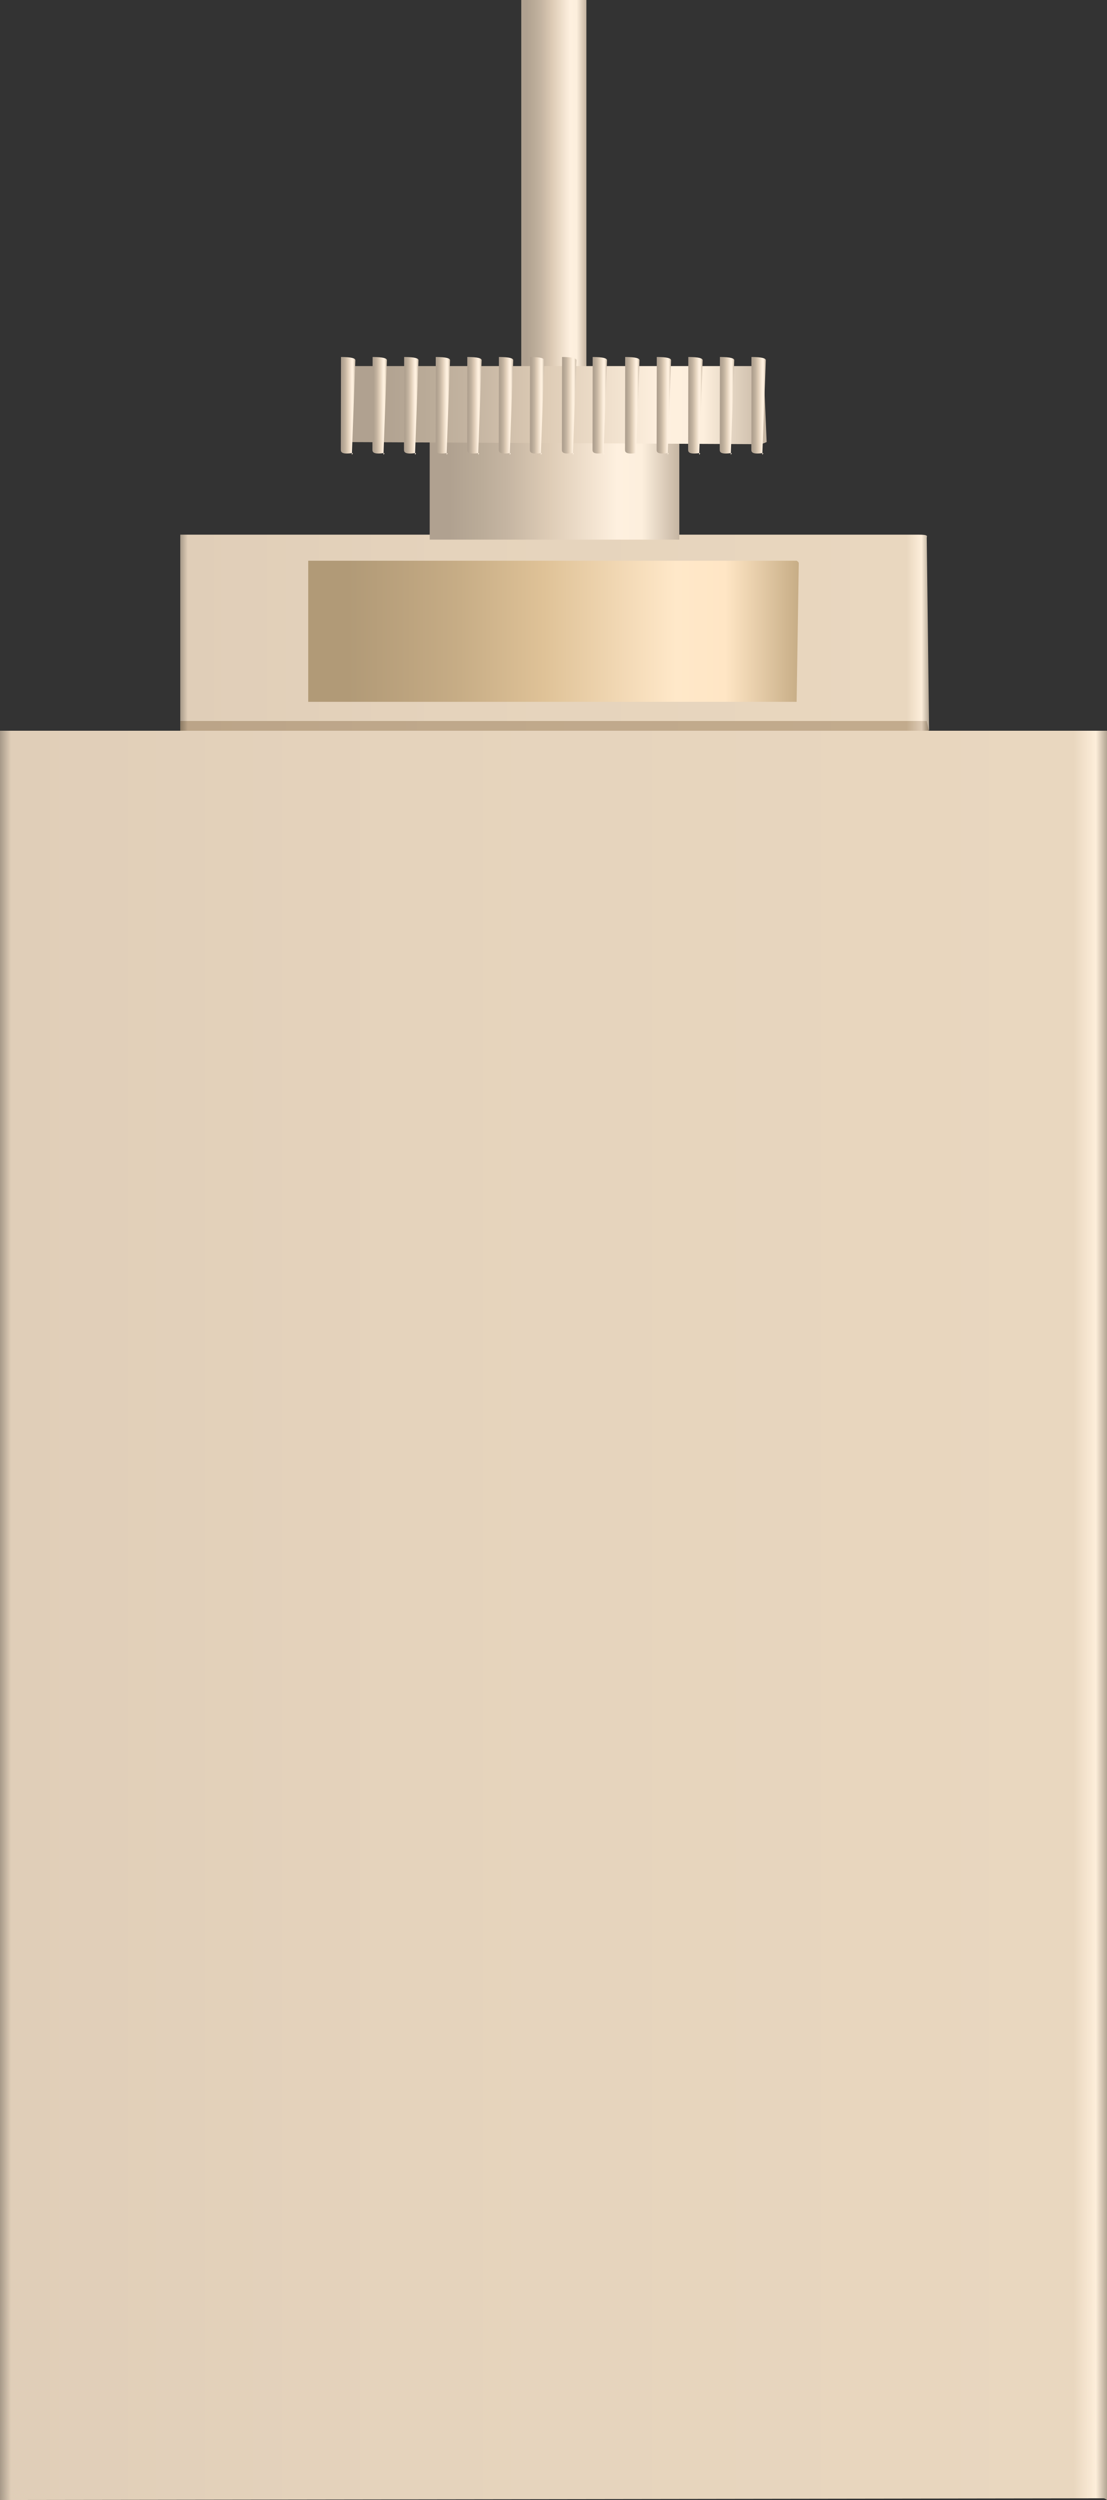 <?xml version="1.0" encoding="utf-8"?>
<!-- Generator: Adobe Illustrator 16.0.0, SVG Export Plug-In . SVG Version: 6.00 Build 0)  -->
<!DOCTYPE svg PUBLIC "-//W3C//DTD SVG 1.1//EN" "http://www.w3.org/Graphics/SVG/1.1/DTD/svg11.dtd">
<svg preserveAspectRatio="none" version="1.1" id="图层_1" xmlns="http://www.w3.org/2000/svg" xmlns:xlink="http://www.w3.org/1999/xlink" x="0px" y="0px"
	 width="76.5px" height="172.738px" viewBox="30 17.941 76.5 172.738" enable-background="new 30 17.941 76.5 172.738"
	 xml:space="preserve">
<rect x="30" y="17.941" width="76.5" height="172.738" fill="#333333" stroke="none"/>
<g id="surface1161">
	
		<linearGradient id="SVGID_1_" gradientUnits="userSpaceOnUse" x1="64.613" y1="89.79" x2="58.613" y2="89.79" gradientTransform="matrix(0.75 0 0 -0.75 22.063 112.282)">
		<stop  offset="0" style="stop-color:#C5B5A2"/>
		<stop  offset="0.15" style="stop-color:#FDEFDD"/>
		<stop  offset="0.25" style="stop-color:#FEF0DF"/>
		<stop  offset="0.52" style="stop-color:#DECCB6"/>
		<stop  offset="0.69" style="stop-color:#C5B5A2"/>
		<stop  offset="0.8" style="stop-color:#BAAB98"/>
		<stop  offset="0.92" style="stop-color:#B0A190"/>
	</linearGradient>
	<path fill="url(#SVGID_1_)" d="M66.023,17.941h4.5v54h-4.5V17.941z"/>
	
		<linearGradient id="SVGID_2_" gradientUnits="userSpaceOnUse" x1="127.609" y1="116.786" x2="58.609" y2="116.786" gradientTransform="matrix(0.75 0 0 -0.75 -1.501 149.222)">
		<stop  offset="0" style="stop-color:#B3A593"/>
		<stop  offset="0.01" style="stop-color:#FDEEDA"/>
		<stop  offset="0.03" style="stop-color:#E9D7BF"/>
		<stop  offset="0.64" style="stop-color:#E5D3BC"/>
		<stop  offset="0.99" style="stop-color:#E0CEB8"/>
		<stop  offset="1" style="stop-color:#A69988"/>
	</linearGradient>
	<path fill="url(#SVGID_2_)" d="M42.457,54.883h51c0.75,0,0.586,0.102,0.586,0.23l0.164,13.27h-51.75V54.883c0,0,0.105,0,0.234,0
		H42.457z"/>
	
		<linearGradient id="SVGID_3_" gradientUnits="userSpaceOnUse" x1="81.61" y1="121.291" x2="58.611" y2="121.291" gradientTransform="matrix(0.75 0 0 -0.75 15.736 142.818)">
		<stop  offset="0" style="stop-color:#C5B5A2"/>
		<stop  offset="0.15" style="stop-color:#FDEFDD"/>
		<stop  offset="0.25" style="stop-color:#FEF0DF"/>
		<stop  offset="0.52" style="stop-color:#DECCB6"/>
		<stop  offset="0.69" style="stop-color:#C5B5A2"/>
		<stop  offset="0.8" style="stop-color:#BAAB98"/>
		<stop  offset="0.92" style="stop-color:#B0A190"/>
	</linearGradient>
	<path fill="url(#SVGID_3_)" d="M59.695,55.227h17.25v-6.75h-17.25V55.227z"/>
	
		<linearGradient id="SVGID_4_" gradientUnits="userSpaceOnUse" x1="97.614" y1="122.197" x2="58.614" y2="122.197" gradientTransform="matrix(0.75 0 0 -0.75 9.769 137.574)">
		<stop  offset="0" style="stop-color:#C5B5A2"/>
		<stop  offset="0.15" style="stop-color:#FDEFDD"/>
		<stop  offset="0.25" style="stop-color:#FEF0DF"/>
		<stop  offset="0.52" style="stop-color:#DECCB6"/>
		<stop  offset="0.69" style="stop-color:#C5B5A2"/>
		<stop  offset="0.8" style="stop-color:#BAAB98"/>
		<stop  offset="0.92" style="stop-color:#B0A190"/>
	</linearGradient>
	<path fill="url(#SVGID_4_)" d="M53.73,43.234h28.5c0.75,0,0.539,0.09,0.539,0.219l0.211,5.031c0,0-0.32,0.148-0.445,0.148
		L53.73,48.484c0,0,0,0.043,0-0.086V43.234c0,0,0.086-0.012,0.215-0.012L53.73,43.234z"/>
	
		<linearGradient id="SVGID_5_" gradientUnits="userSpaceOnUse" x1="103.808" y1="119.29" x2="58.61" y2="119.29" gradientTransform="matrix(0.75 0 0 -0.75 7.343 151.025)">
		<stop  offset="0" style="stop-color:#C7AD86"/>
		<stop  offset="0.15" style="stop-color:#FFE6C5"/>
		<stop  offset="0.25" style="stop-color:#FFE8C9"/>
		<stop  offset="0.52" style="stop-color:#DFC297"/>
		<stop  offset="0.69" style="stop-color:#C7AD86"/>
		<stop  offset="0.8" style="stop-color:#BCA37E"/>
		<stop  offset="0.92" style="stop-color:#B19A77"/>
	</linearGradient>
	<path fill="url(#SVGID_5_)" d="M51.301,56.684h33.75c0,0,0.148,0.078,0.148,0.172l-0.148,9.578h-33.75V56.684c0,0,0.07,0,0.152,0
		H51.301z"/>
	
		<linearGradient id="SVGID_6_" gradientUnits="userSpaceOnUse" x1="59.936" y1="121.296" x2="58.6" y2="121.296" gradientTransform="matrix(0.75 0 0 -0.75 9.606 136.949)">
		<stop  offset="0" style="stop-color:#C5B5A2"/>
		<stop  offset="0.15" style="stop-color:#FDEFDD"/>
		<stop  offset="0.25" style="stop-color:#FEF0DF"/>
		<stop  offset="0.52" style="stop-color:#DECCB6"/>
		<stop  offset="0.69" style="stop-color:#C5B5A2"/>
		<stop  offset="0.8" style="stop-color:#BAAB98"/>
		<stop  offset="0.92" style="stop-color:#B0A190"/>
	</linearGradient>
	<path fill="url(#SVGID_6_)" d="M53.566,42.609c0.75,0,0.992,0.094,0.992,0.223l-0.242,6.527c0,0,0.137-0.113,0.008-0.113
		c-0.758,0.113-0.77-0.105-0.77-0.234L53.566,42.609c0,0,0.094-0.012,0.219-0.012L53.566,42.609z"/>
	
		<linearGradient id="SVGID_7_" gradientUnits="userSpaceOnUse" x1="59.935" y1="121.296" x2="58.599" y2="121.296" gradientTransform="matrix(0.75 0 0 -0.75 11.789 136.949)">
		<stop  offset="0" style="stop-color:#C5B5A2"/>
		<stop  offset="0.15" style="stop-color:#FDEFDD"/>
		<stop  offset="0.25" style="stop-color:#FEF0DF"/>
		<stop  offset="0.52" style="stop-color:#DECCB6"/>
		<stop  offset="0.69" style="stop-color:#C5B5A2"/>
		<stop  offset="0.8" style="stop-color:#BAAB98"/>
		<stop  offset="0.92" style="stop-color:#B0A190"/>
	</linearGradient>
	<path fill="url(#SVGID_7_)" d="M55.75,42.609c0.75,0,0.988,0.094,0.988,0.223L56.5,49.359c0,0,0.137-0.113,0.008-0.113
		c-0.758,0.113-0.77-0.105-0.77-0.234L55.75,42.609c0,0,0.09-0.012,0.219-0.012L55.75,42.609z"/>
	
		<linearGradient id="SVGID_8_" gradientUnits="userSpaceOnUse" x1="59.935" y1="121.296" x2="58.599" y2="121.296" gradientTransform="matrix(0.75 0 0 -0.75 13.97 136.949)">
		<stop  offset="0" style="stop-color:#C5B5A2"/>
		<stop  offset="0.15" style="stop-color:#FDEFDD"/>
		<stop  offset="0.25" style="stop-color:#FEF0DF"/>
		<stop  offset="0.52" style="stop-color:#DECCB6"/>
		<stop  offset="0.69" style="stop-color:#C5B5A2"/>
		<stop  offset="0.8" style="stop-color:#BAAB98"/>
		<stop  offset="0.92" style="stop-color:#B0A190"/>
	</linearGradient>
	<path fill="url(#SVGID_8_)" d="M57.93,42.609c0.75,0,0.992,0.094,0.992,0.223l-0.242,6.527c0,0,0.137-0.113,0.012-0.113
		c-0.762,0.113-0.773-0.105-0.773-0.234L57.93,42.609c0,0,0.094-0.012,0.223-0.012L57.93,42.609z"/>
	
		<linearGradient id="SVGID_9_" gradientUnits="userSpaceOnUse" x1="59.935" y1="121.296" x2="58.599" y2="121.296" gradientTransform="matrix(0.75 0 0 -0.75 16.152 136.949)">
		<stop  offset="0" style="stop-color:#C5B5A2"/>
		<stop  offset="0.15" style="stop-color:#FDEFDD"/>
		<stop  offset="0.25" style="stop-color:#FEF0DF"/>
		<stop  offset="0.52" style="stop-color:#DECCB6"/>
		<stop  offset="0.69" style="stop-color:#C5B5A2"/>
		<stop  offset="0.8" style="stop-color:#BAAB98"/>
		<stop  offset="0.92" style="stop-color:#B0A190"/>
	</linearGradient>
	<path fill="url(#SVGID_9_)" d="M60.113,42.609c0.75,0,0.988,0.094,0.988,0.223l-0.238,6.527c0,0,0.137-0.113,0.008-0.113
		c-0.758,0.113-0.77-0.105-0.77-0.234L60.113,42.609c0,0,0.09-0.012,0.219-0.012L60.113,42.609z"/>
	
		<linearGradient id="SVGID_10_" gradientUnits="userSpaceOnUse" x1="59.935" y1="121.296" x2="58.599" y2="121.296" gradientTransform="matrix(0.75 0 0 -0.75 18.334 136.949)">
		<stop  offset="0" style="stop-color:#C5B5A2"/>
		<stop  offset="0.15" style="stop-color:#FDEFDD"/>
		<stop  offset="0.25" style="stop-color:#FEF0DF"/>
		<stop  offset="0.52" style="stop-color:#DECCB6"/>
		<stop  offset="0.69" style="stop-color:#C5B5A2"/>
		<stop  offset="0.8" style="stop-color:#BAAB98"/>
		<stop  offset="0.92" style="stop-color:#B0A190"/>
	</linearGradient>
	<path fill="url(#SVGID_10_)" d="M62.293,42.609c0.75,0,0.992,0.094,0.992,0.223l-0.242,6.527c0,0,0.137-0.113,0.012-0.113
		c-0.762,0.113-0.773-0.105-0.773-0.234L62.293,42.609c0,0,0.094-0.012,0.223-0.012L62.293,42.609z"/>
	
		<linearGradient id="SVGID_11_" gradientUnits="userSpaceOnUse" x1="59.935" y1="121.296" x2="58.599" y2="121.296" gradientTransform="matrix(0.75 0 0 -0.75 20.516 136.949)">
		<stop  offset="0" style="stop-color:#C5B5A2"/>
		<stop  offset="0.15" style="stop-color:#FDEFDD"/>
		<stop  offset="0.25" style="stop-color:#FEF0DF"/>
		<stop  offset="0.52" style="stop-color:#DECCB6"/>
		<stop  offset="0.69" style="stop-color:#C5B5A2"/>
		<stop  offset="0.8" style="stop-color:#BAAB98"/>
		<stop  offset="0.92" style="stop-color:#B0A190"/>
	</linearGradient>
	<path fill="url(#SVGID_11_)" d="M64.477,42.609c0.75,0,0.992,0.094,0.992,0.223l-0.242,6.527c0,0,0.137-0.113,0.008-0.113
		c-0.758,0.113-0.77-0.105-0.77-0.234L64.477,42.609c0,0,0.094-0.012,0.219-0.012L64.477,42.609z"/>
	
		<linearGradient id="SVGID_12_" gradientUnits="userSpaceOnUse" x1="59.935" y1="121.296" x2="58.599" y2="121.296" gradientTransform="matrix(0.75 0 0 -0.75 22.666 136.949)">
		<stop  offset="0" style="stop-color:#C5B5A2"/>
		<stop  offset="0.15" style="stop-color:#FDEFDD"/>
		<stop  offset="0.25" style="stop-color:#FEF0DF"/>
		<stop  offset="0.52" style="stop-color:#DECCB6"/>
		<stop  offset="0.69" style="stop-color:#C5B5A2"/>
		<stop  offset="0.8" style="stop-color:#BAAB98"/>
		<stop  offset="0.92" style="stop-color:#B0A190"/>
	</linearGradient>
	<path fill="url(#SVGID_12_)" d="M66.625,42.609c0.75,0,0.992,0.094,0.992,0.223l-0.242,6.527c0,0,0.137-0.113,0.012-0.113
		c-0.762,0.113-0.773-0.105-0.773-0.234L66.625,42.609c0,0,0.094-0.012,0.223-0.012L66.625,42.609z"/>
	
		<linearGradient id="SVGID_13_" gradientUnits="userSpaceOnUse" x1="59.935" y1="121.296" x2="58.6" y2="121.296" gradientTransform="matrix(0.75 0 0 -0.75 24.88 136.949)">
		<stop  offset="0" style="stop-color:#C5B5A2"/>
		<stop  offset="0.15" style="stop-color:#FDEFDD"/>
		<stop  offset="0.25" style="stop-color:#FEF0DF"/>
		<stop  offset="0.52" style="stop-color:#DECCB6"/>
		<stop  offset="0.69" style="stop-color:#C5B5A2"/>
		<stop  offset="0.8" style="stop-color:#BAAB98"/>
		<stop  offset="0.92" style="stop-color:#B0A190"/>
	</linearGradient>
	<path fill="url(#SVGID_13_)" d="M68.84,42.609c0.75,0,0.992,0.094,0.992,0.223l-0.242,6.527c0,0,0.137-0.113,0.008-0.113
		c-0.758,0.113-0.77-0.105-0.77-0.234L68.84,42.609c0,0,0.094-0.012,0.219-0.012L68.84,42.609z"/>
	
		<linearGradient id="SVGID_14_" gradientUnits="userSpaceOnUse" x1="59.936" y1="121.296" x2="58.6" y2="121.296" gradientTransform="matrix(0.75 0 0 -0.75 26.997 136.949)">
		<stop  offset="0" style="stop-color:#C5B5A2"/>
		<stop  offset="0.15" style="stop-color:#FDEFDD"/>
		<stop  offset="0.25" style="stop-color:#FEF0DF"/>
		<stop  offset="0.52" style="stop-color:#DECCB6"/>
		<stop  offset="0.69" style="stop-color:#C5B5A2"/>
		<stop  offset="0.8" style="stop-color:#BAAB98"/>
		<stop  offset="0.92" style="stop-color:#B0A190"/>
	</linearGradient>
	<path fill="url(#SVGID_14_)" d="M70.957,42.609c0.75,0,0.992,0.094,0.992,0.223l-0.242,6.527c0,0,0.137-0.113,0.012-0.113
		c-0.762,0.113-0.773-0.105-0.773-0.234L70.957,42.609c0,0,0.094-0.012,0.219-0.012L70.957,42.609z"/>
	
		<linearGradient id="SVGID_15_" gradientUnits="userSpaceOnUse" x1="59.935" y1="121.296" x2="58.6" y2="121.296" gradientTransform="matrix(0.75 0 0 -0.75 29.244 136.949)">
		<stop  offset="0" style="stop-color:#C5B5A2"/>
		<stop  offset="0.15" style="stop-color:#FDEFDD"/>
		<stop  offset="0.25" style="stop-color:#FEF0DF"/>
		<stop  offset="0.52" style="stop-color:#DECCB6"/>
		<stop  offset="0.69" style="stop-color:#C5B5A2"/>
		<stop  offset="0.8" style="stop-color:#BAAB98"/>
		<stop  offset="0.92" style="stop-color:#B0A190"/>
	</linearGradient>
	<path fill="url(#SVGID_15_)" d="M73.203,42.609c0.75,0,0.992,0.094,0.992,0.223l-0.242,6.527c0,0,0.137-0.113,0.012-0.113
		c-0.762,0.113-0.773-0.105-0.773-0.234L73.203,42.609c0,0,0.094-0.012,0.223-0.012L73.203,42.609z"/>
	
		<linearGradient id="SVGID_16_" gradientUnits="userSpaceOnUse" x1="59.935" y1="121.296" x2="58.599" y2="121.296" gradientTransform="matrix(0.75 0 0 -0.75 31.425 136.949)">
		<stop  offset="0" style="stop-color:#C5B5A2"/>
		<stop  offset="0.15" style="stop-color:#FDEFDD"/>
		<stop  offset="0.25" style="stop-color:#FEF0DF"/>
		<stop  offset="0.52" style="stop-color:#DECCB6"/>
		<stop  offset="0.69" style="stop-color:#C5B5A2"/>
		<stop  offset="0.8" style="stop-color:#BAAB98"/>
		<stop  offset="0.92" style="stop-color:#B0A190"/>
	</linearGradient>
	<path fill="url(#SVGID_16_)" d="M75.387,42.609c0.75,0,0.988,0.094,0.988,0.223l-0.238,6.527c0,0,0.137-0.113,0.008-0.113
		c-0.758,0.113-0.77-0.105-0.77-0.234L75.387,42.609c0,0,0.09-0.012,0.219-0.012L75.387,42.609z"/>
	
		<linearGradient id="SVGID_17_" gradientUnits="userSpaceOnUse" x1="59.935" y1="121.296" x2="58.599" y2="121.296" gradientTransform="matrix(0.75 0 0 -0.75 33.607 136.949)">
		<stop  offset="0" style="stop-color:#C5B5A2"/>
		<stop  offset="0.15" style="stop-color:#FDEFDD"/>
		<stop  offset="0.25" style="stop-color:#FEF0DF"/>
		<stop  offset="0.52" style="stop-color:#DECCB6"/>
		<stop  offset="0.69" style="stop-color:#C5B5A2"/>
		<stop  offset="0.8" style="stop-color:#BAAB98"/>
		<stop  offset="0.92" style="stop-color:#B0A190"/>
	</linearGradient>
	<path fill="url(#SVGID_17_)" d="M77.566,42.609c0.75,0,0.992,0.094,0.992,0.223l-0.242,6.527c0,0,0.137-0.113,0.012-0.113
		c-0.762,0.113-0.773-0.105-0.773-0.234L77.566,42.609c0,0,0.094-0.012,0.223-0.012L77.566,42.609z"/>
	
		<linearGradient id="SVGID_18_" gradientUnits="userSpaceOnUse" x1="59.936" y1="121.296" x2="58.6" y2="121.296" gradientTransform="matrix(0.75 0 0 -0.75 35.79 136.949)">
		<stop  offset="0" style="stop-color:#C5B5A2"/>
		<stop  offset="0.15" style="stop-color:#FDEFDD"/>
		<stop  offset="0.25" style="stop-color:#FEF0DF"/>
		<stop  offset="0.52" style="stop-color:#DECCB6"/>
		<stop  offset="0.69" style="stop-color:#C5B5A2"/>
		<stop  offset="0.8" style="stop-color:#BAAB98"/>
		<stop  offset="0.92" style="stop-color:#B0A190"/>
	</linearGradient>
	<path fill="url(#SVGID_18_)" d="M79.75,42.609c0.75,0,0.992,0.094,0.992,0.223L80.5,49.359c0,0,0.137-0.113,0.008-0.113
		c-0.758,0.113-0.77-0.105-0.77-0.234L79.75,42.609c0,0,0.094-0.012,0.219-0.012L79.75,42.609z"/>
	
		<linearGradient id="SVGID_19_" gradientUnits="userSpaceOnUse" x1="59.935" y1="121.296" x2="58.599" y2="121.296" gradientTransform="matrix(0.75 0 0 -0.75 37.971 136.949)">
		<stop  offset="0" style="stop-color:#C5B5A2"/>
		<stop  offset="0.15" style="stop-color:#FDEFDD"/>
		<stop  offset="0.25" style="stop-color:#FEF0DF"/>
		<stop  offset="0.52" style="stop-color:#DECCB6"/>
		<stop  offset="0.69" style="stop-color:#C5B5A2"/>
		<stop  offset="0.8" style="stop-color:#BAAB98"/>
		<stop  offset="0.92" style="stop-color:#B0A190"/>
	</linearGradient>
	<path fill="url(#SVGID_19_)" d="M81.93,42.609c0.75,0,0.992,0.094,0.992,0.223l-0.242,6.527c0,0,0.141-0.113,0.012-0.113
		c-0.762,0.113-0.77-0.105-0.77-0.234L81.93,42.609c0,0,0.094-0.012,0.223-0.012L81.93,42.609z"/>
	
		<linearGradient id="SVGID_20_" gradientUnits="userSpaceOnUse" x1="127.609" y1="125.288" x2="58.609" y2="125.288" gradientTransform="matrix(0.75 0 0 -0.75 -1.501 162.098)">
		<stop  offset="0" style="stop-color:#95836C"/>
		<stop  offset="0.01" style="stop-color:#DDCAB4"/>
		<stop  offset="0.03" style="stop-color:#C2AB8D"/>
		<stop  offset="0.64" style="stop-color:#BFA88B"/>
		<stop  offset="0.99" style="stop-color:#BBA488"/>
		<stop  offset="1" style="stop-color:#8A7963"/>
	</linearGradient>
	<path fill="url(#SVGID_20_)" d="M42.457,67.758h51c0.75,0,0.586,0.008,0.586,0.016l0.164,0.734h-51.75V67.758c0,0,0.105,0,0.234,0
		H42.457z"/>
	
		<linearGradient id="SVGID_21_" gradientUnits="userSpaceOnUse" x1="151.614" y1="86.048" x2="58.614" y2="86.048" gradientTransform="matrix(0.75 0 0 -0.75 -10.504 166.685)">
		<stop  offset="0" style="stop-color:#937E64"/>
		<stop  offset="0.01" style="stop-color:#DAC5AE"/>
		<stop  offset="0.03" style="stop-color:#BFA584"/>
		<stop  offset="0.64" style="stop-color:#BCA282"/>
		<stop  offset="0.99" style="stop-color:#B89E7F"/>
		<stop  offset="1" style="stop-color:#88745D"/>
	</linearGradient>
	<path fill="url(#SVGID_21_)" d="M103.207,72.344v59.25c0,0-0.273,0.359-0.402,0.359l-69.348-0.359c0,0,0,0.359,0,0.125V72.344
		H103.207z"/>
	
		<linearGradient id="SVGID_22_" gradientUnits="userSpaceOnUse" x1="147.614" y1="87.785" x2="58.615" y2="87.785" gradientTransform="matrix(0.75 0 0 -0.75 -9.087 167.975)">
		<stop  offset="0" style="stop-color:#B3A593"/>
		<stop  offset="0.01" style="stop-color:#FDEEDA"/>
		<stop  offset="0.03" style="stop-color:#E9D7BF"/>
		<stop  offset="0.64" style="stop-color:#E5D3BC"/>
		<stop  offset="0.99" style="stop-color:#E0CEB8"/>
		<stop  offset="1" style="stop-color:#A69988"/>
	</linearGradient>
	<path fill="url(#SVGID_22_)" d="M34.875,73.637h66.75v57h-66.75V73.637z"/>
	
		<linearGradient id="SVGID_23_" gradientUnits="userSpaceOnUse" x1="160.612" y1="44.284" x2="58.612" y2="44.284" gradientTransform="matrix(0.75 0 0 -0.75 -13.96 162.768)">
		<stop  offset="0" style="stop-color:#B3A593"/>
		<stop  offset="0.01" style="stop-color:#FDEEDA"/>
		<stop  offset="0.03" style="stop-color:#E9D7BF"/>
		<stop  offset="0.64" style="stop-color:#E5D3BC"/>
		<stop  offset="0.99" style="stop-color:#E0CEB8"/>
		<stop  offset="1" style="stop-color:#A69988"/>
	</linearGradient>
	<path fill="url(#SVGID_23_)" d="M30,68.43h76.5c0,0,0,0,0,0.223V190.68c0,0-0.117-0.121-0.25-0.121L30,190.68c0,0,0-0.121,0-0.367
		V68.43c0,0,0.102,0,0.23,0H30z M33.75,72.18h69v114h-69V72.18z"/>
</g>
</svg>
